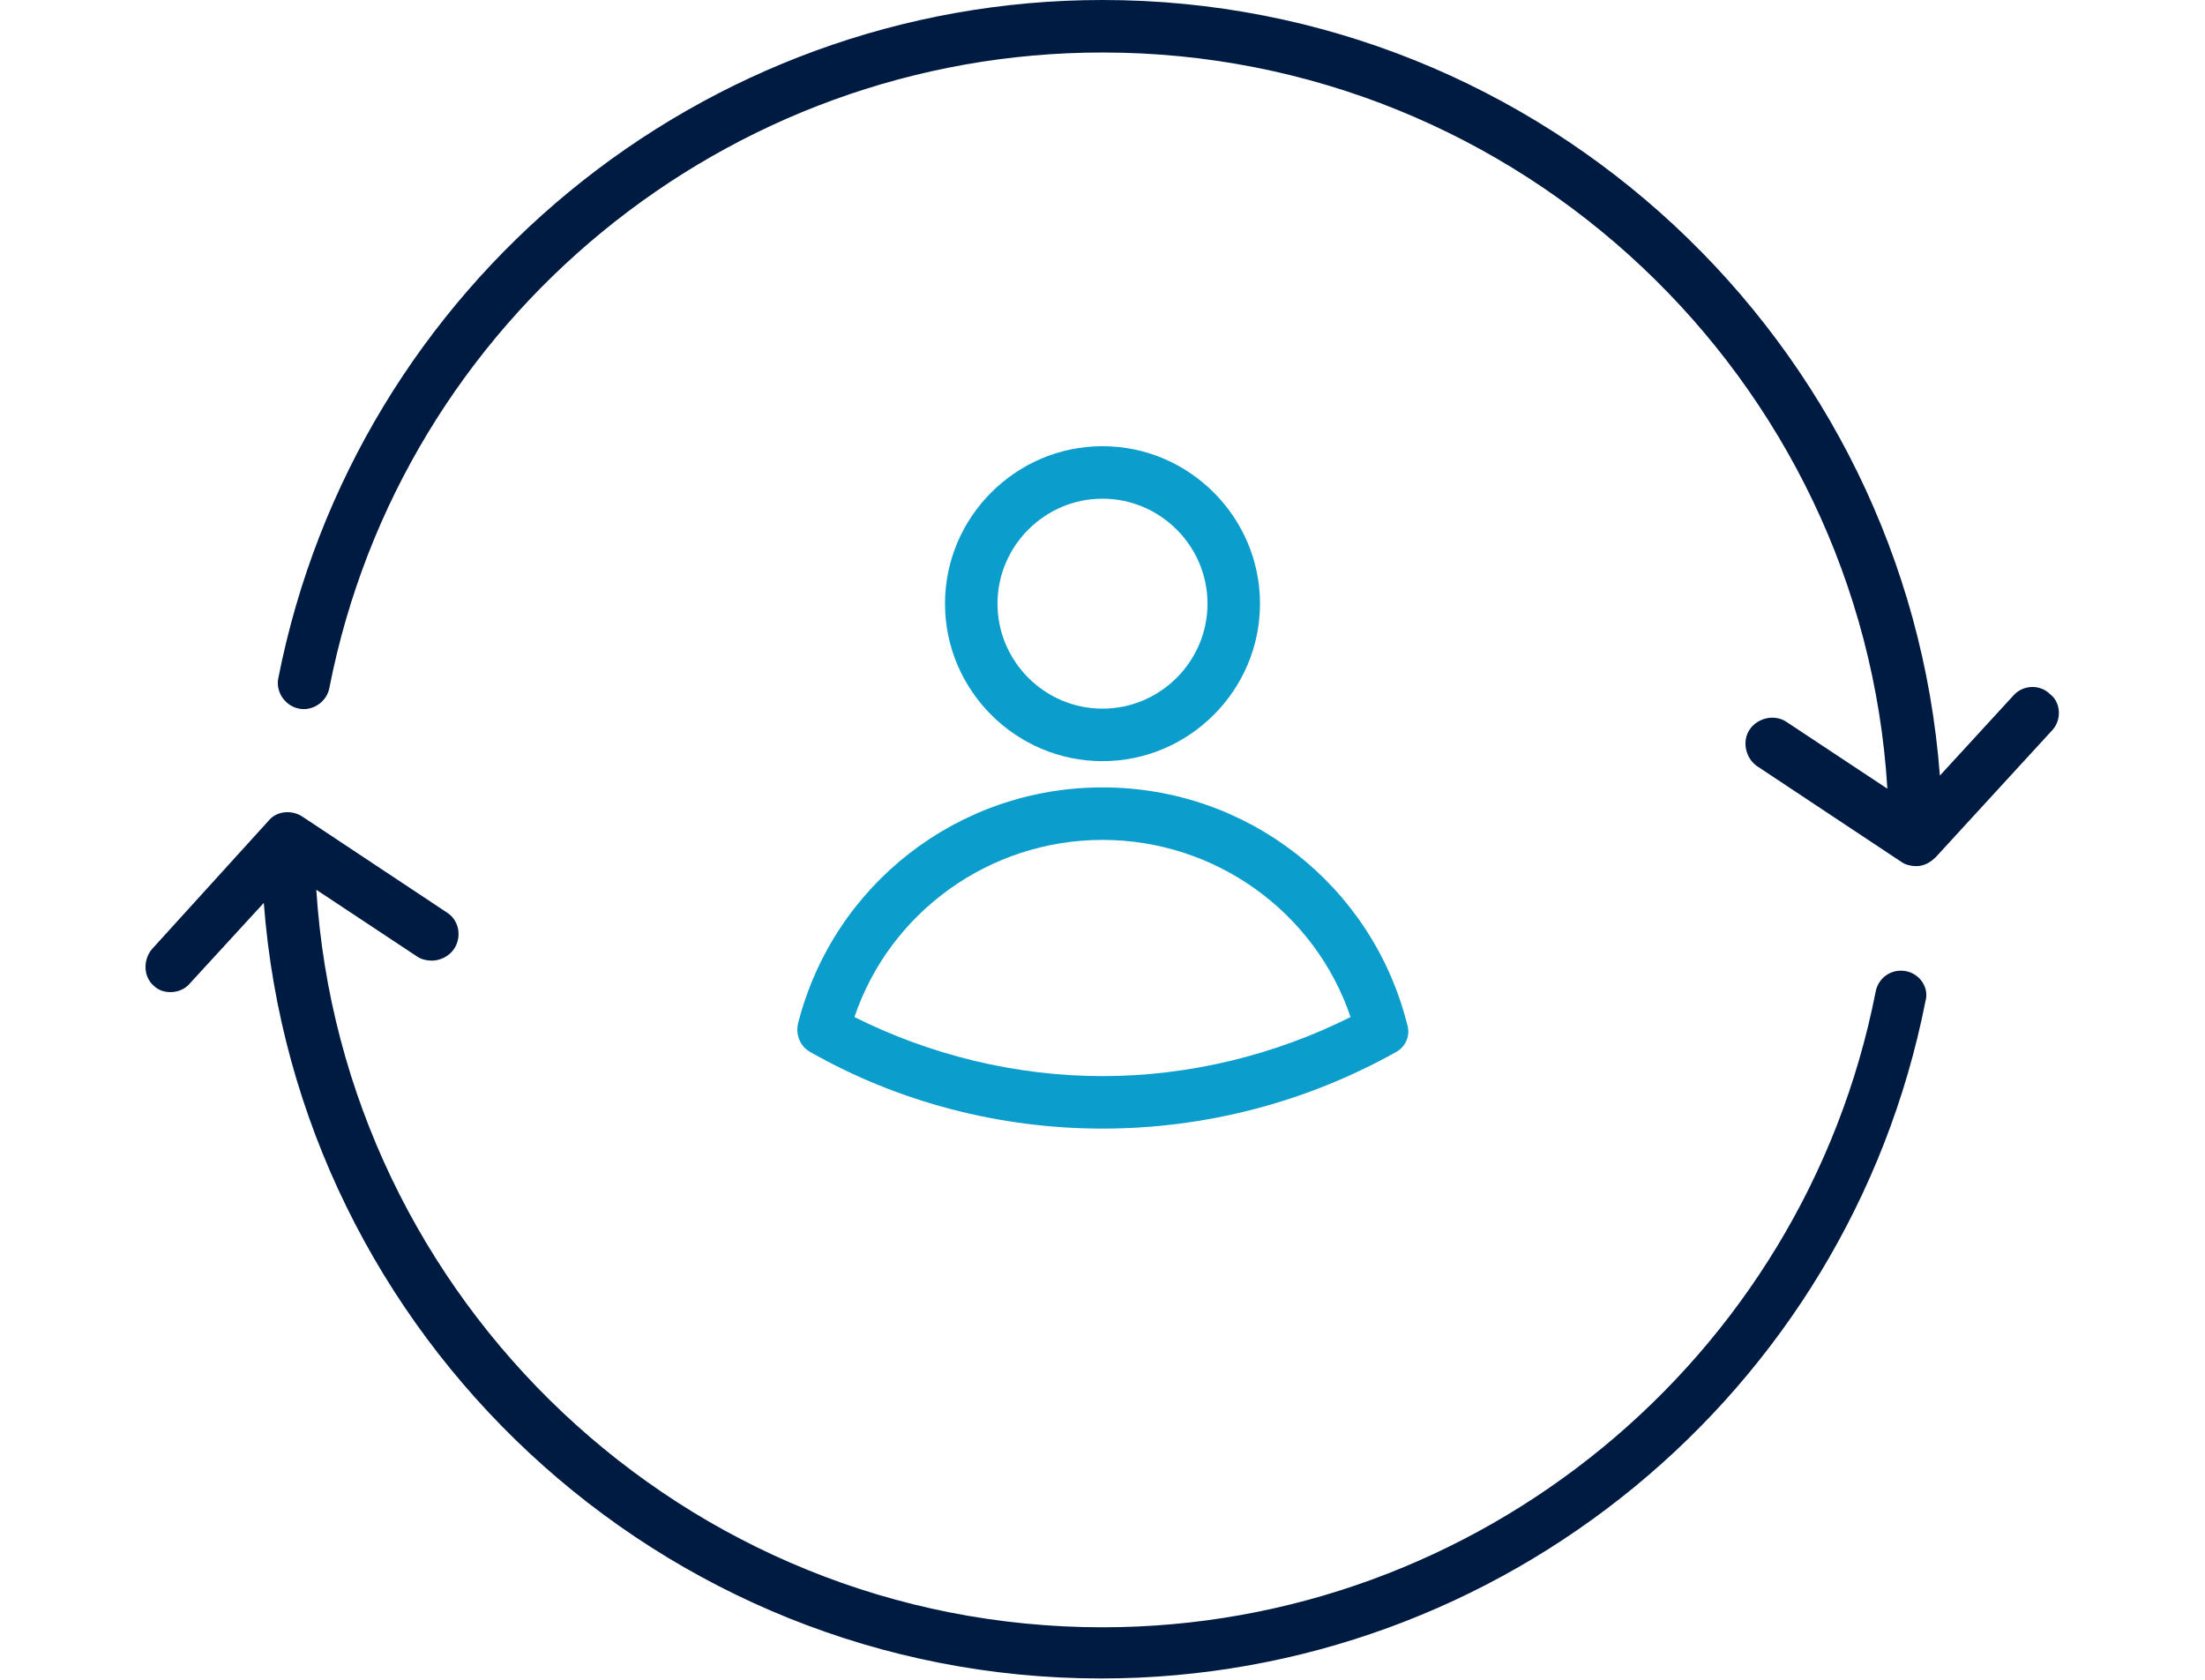<svg class="product-icon" viewBox="0 0 168 128" xmlns="http://www.w3.org/2000/svg">
                  <path class="product-icon__key" fill="#0b9dcc" d="M84,58c6.6,0,12-5.4,12-12s-5.4-12-12-12s-12,5.4-12,12S77.4,58,84,58z M84,38c4.4,0,8,3.6,8,8s-3.6,8-8,8
          s-8-3.6-8-8S79.6,38,84,38z M107.2,78C104.5,67.4,95,60,84,60s-20.5,7.4-23.2,18c-0.2,0.9,0.2,1.8,1,2.2C68.5,84,76.2,86,84,86
          s15.5-2,22.3-5.8C107.1,79.8,107.5,78.9,107.2,78z M84,82c-6.6,0-13.1-1.6-18.9-4.5C67.8,69.5,75.4,64,84,64s16.2,5.5,18.9,13.5
          C97.1,80.4,90.6,82,84,82z"></path>
                  <path class="product-icon__base" fill="#001b41" d="M156.4,55.6l-8.9,9.7c-0.4,0.4-0.9,0.7-1.5,0.7c0,0,0,0,0,0c0,0,0,0,0,0c-0.4,0-0.8-0.1-1.1-0.3l-11-7.3
          c-0.9-0.6-1.2-1.9-0.6-2.8c0.6-0.9,1.9-1.2,2.8-0.6l7.7,5.1C141.9,28.9,115.8,4,84,4C55.4,4,30.6,24.3,25.1,52.4
          c-0.2,1.1-1.3,1.8-2.3,1.6c-1.1-0.2-1.8-1.3-1.6-2.3C27.1,21.7,53.5,0,84,0c33.6,0,61.3,26.1,63.8,59.1l5.6-6.1
          c0.7-0.8,2-0.9,2.8-0.1C157,53.5,157.1,54.8,156.4,55.6z M145.2,74c-1.1-0.2-2.1,0.5-2.3,1.6c-5.5,28-30.3,48.4-58.9,48.4
          c-31.8,0-57.9-24.9-59.9-56.2l7.7,5.1c0.3,0.2,0.7,0.3,1.1,0.3c0.6,0,1.3-0.3,1.7-0.9c0.6-0.9,0.4-2.2-0.6-2.8l-11-7.3
          c-0.8-0.5-1.9-0.4-2.5,0.3c0,0-8.9,9.8-8.9,9.8c-0.7,0.8-0.7,2.1,0.1,2.8c0.4,0.4,0.9,0.5,1.3,0.5c0.5,0,1.1-0.2,1.5-0.7l5.6-6.1
          c2.5,33,30.2,59.1,63.8,59.1c30.5,0,56.9-21.7,62.8-51.6C147,75.3,146.3,74.2,145.2,74z"></path>
                </svg>